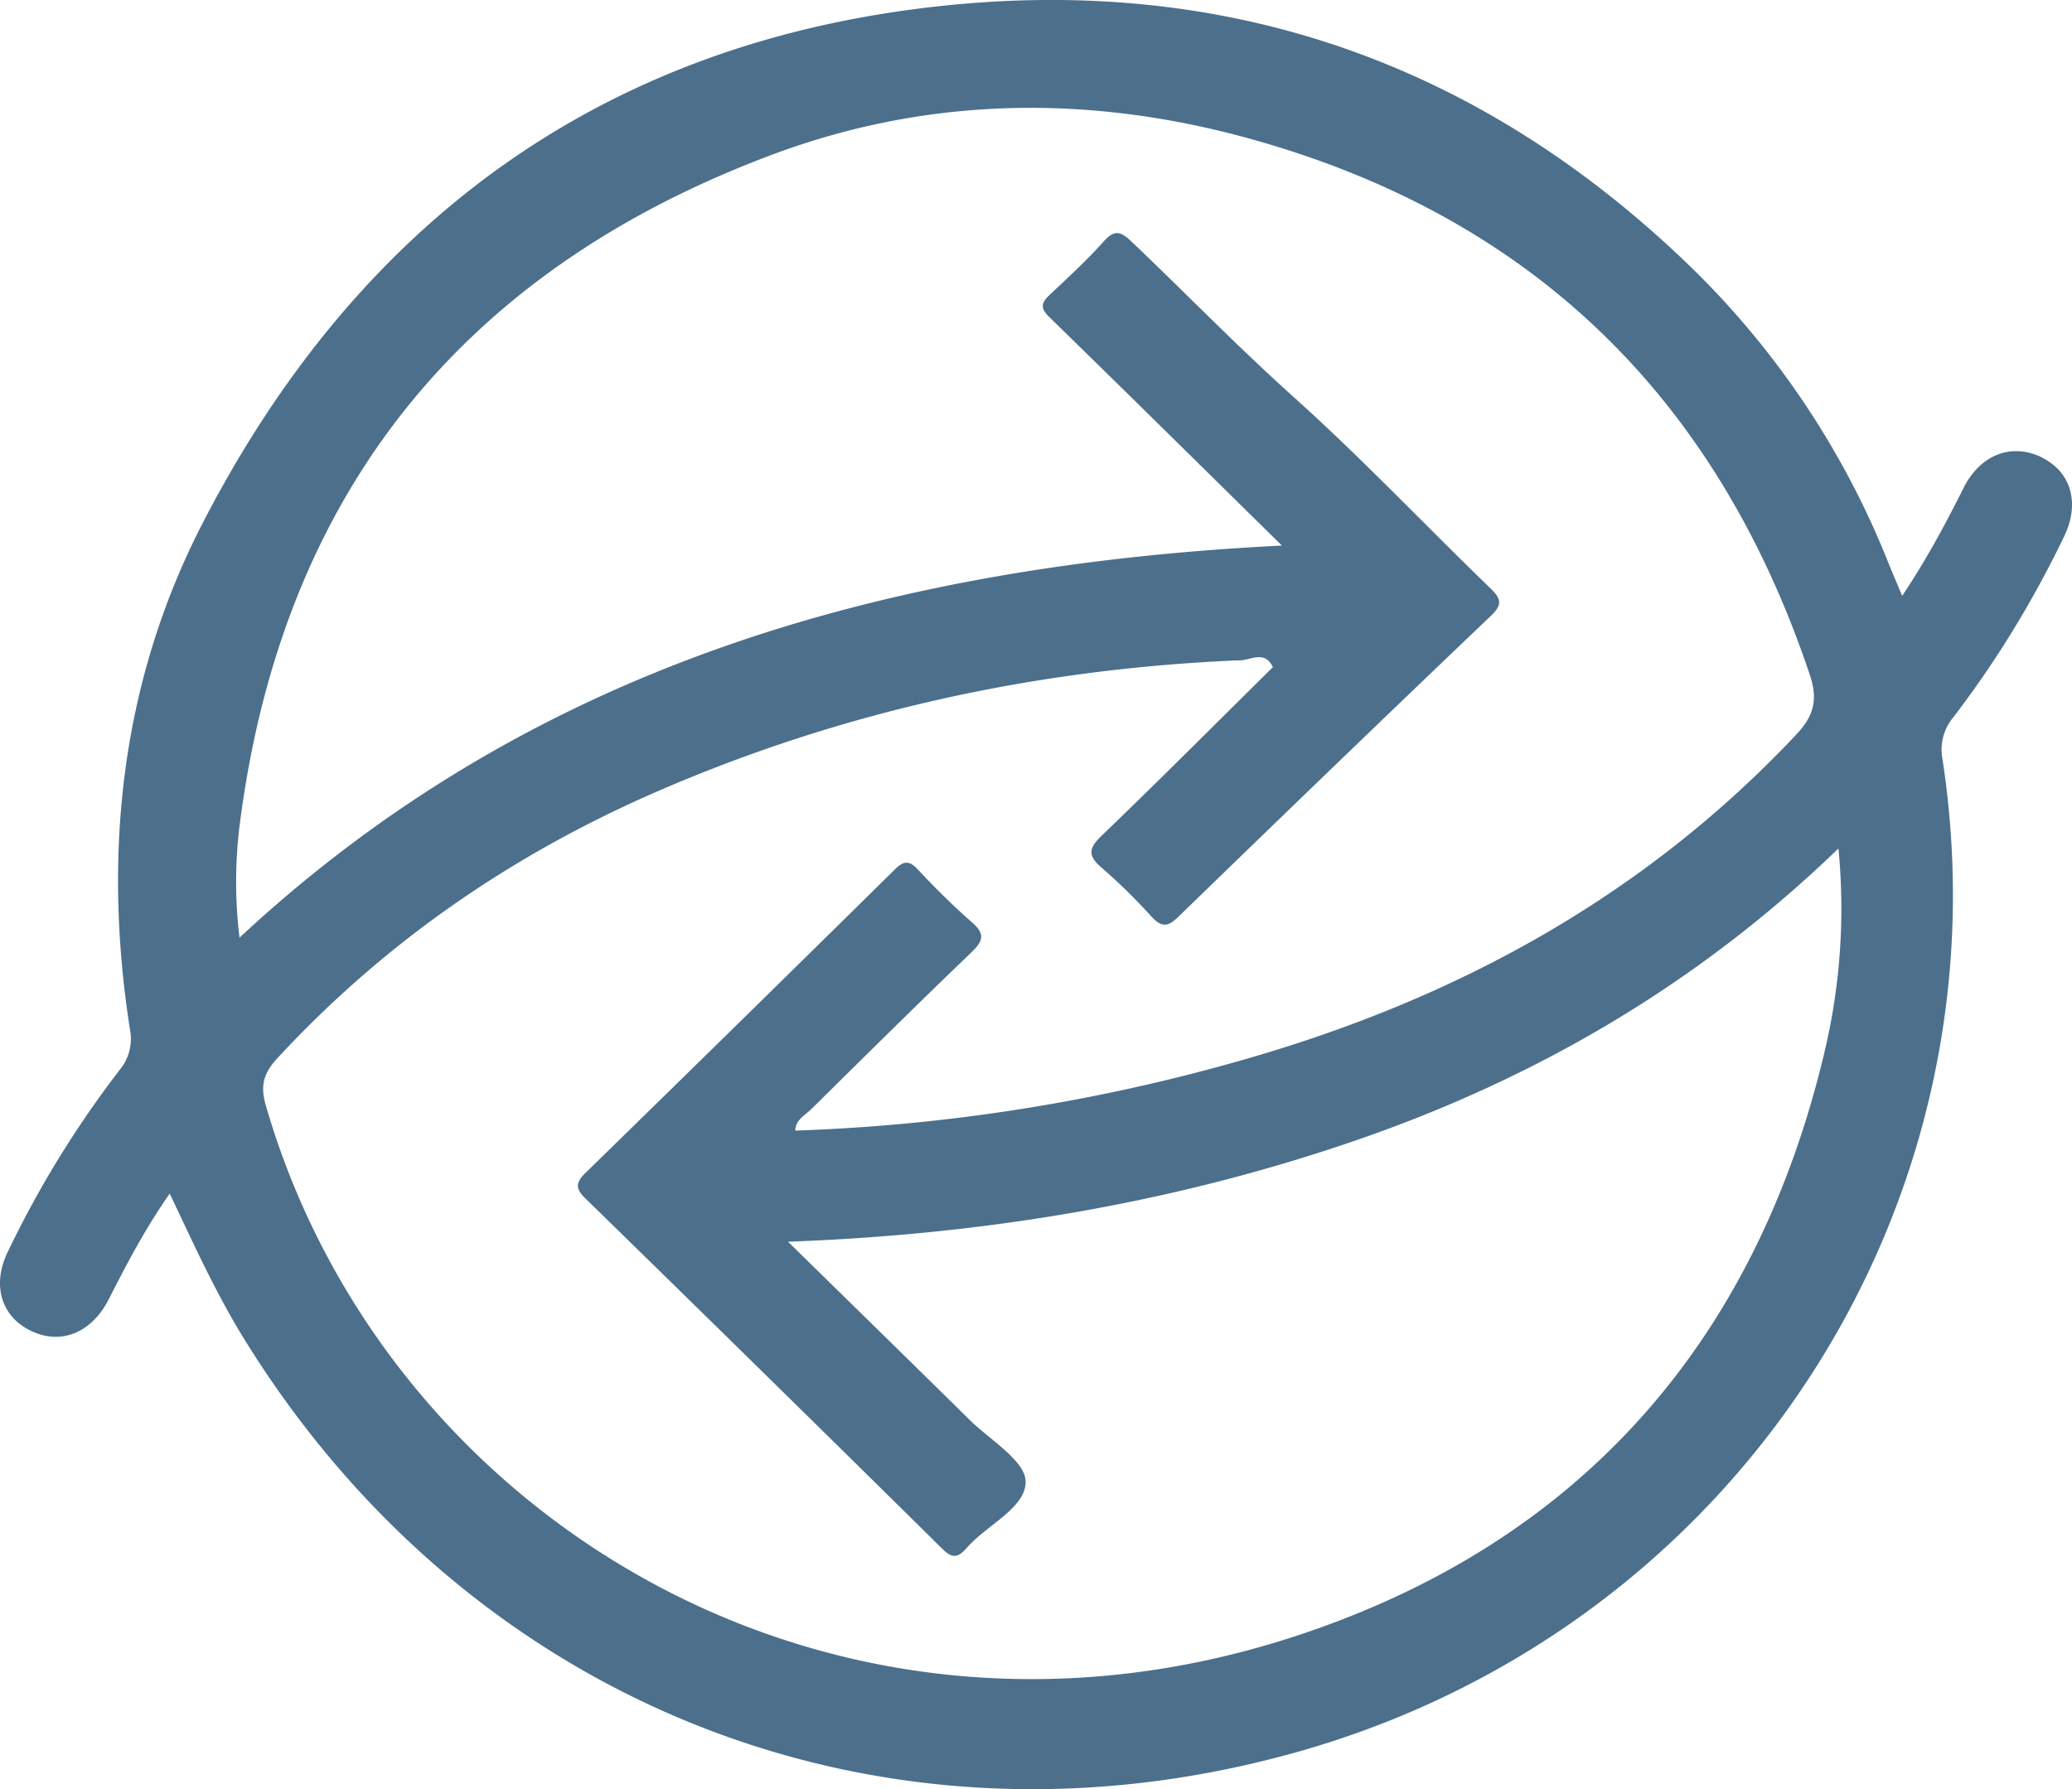 <svg xmlns="http://www.w3.org/2000/svg" width="22" height="19" viewBox="0 0 22 19">
    <path fill="#4C6F8C" fill-rule="evenodd" d="M19.37 11.182c-.72 3.028-2.55 5.165-5.546 6.171-4.991 1.677-9.746-1.25-11.004-5.622-.06-.211-.014-.343.127-.495 1.126-1.217 2.463-2.143 3.988-2.812 1.975-.864 4.048-1.318 6.206-1.411.127.01.283-.12.374.072-.605.598-1.206 1.202-1.82 1.792-.145.139-.14.217.005.341.188.162.364.338.53.52.111.121.179.098.286-.006 1.1-1.068 2.204-2.133 3.314-3.192.128-.122.107-.184-.008-.295-.698-.675-1.366-1.382-2.088-2.03-.59-.53-1.14-1.097-1.712-1.642-.113-.107-.18-.147-.302-.01-.178.199-.375.38-.57.564-.088.081-.113.139-.012.237.82.8 1.635 1.605 2.473 2.43C9.477 6 5.667 7.049 2.543 9.958a4.921 4.921 0 0 1 0-1.184c.44-3.48 2.318-5.884 5.66-7.133 1.652-.617 3.361-.64 5.064-.169 3.03.839 4.972 2.78 5.949 5.694.085.253.05.428-.138.629-1.617 1.722-3.612 2.814-5.885 3.462a19.647 19.647 0 0 1-4.749.75c.003-.117.105-.163.171-.229.564-.557 1.127-1.115 1.699-1.664.13-.124.146-.199.002-.322a8.092 8.092 0 0 1-.573-.561c-.092-.096-.15-.088-.241.002a969.326 969.326 0 0 1-3.289 3.227c-.1.098-.104.163-.002.263a933.588 933.588 0 0 1 3.797 3.728c.113.112.174.082.258-.014.213-.243.628-.425.624-.703-.004-.222-.38-.443-.597-.657-.62-.612-1.243-1.22-1.926-1.89 2.098-.077 4.083-.41 6-1.066 1.926-.66 3.652-1.66 5.153-3.11a6.567 6.567 0 0 1-.15 2.17m2.317-6.32c-.324-.162-.66-.037-.84.324-.189.378-.388.75-.65 1.143-.06-.142-.106-.25-.15-.359a9.05 9.05 0 0 0-2.067-3.107C15.612.552 12.748-.368 9.464.132 6.06.653 3.672 2.6 2.147 5.565c-.863 1.679-1.058 3.5-.768 5.363a.517.517 0 0 1-.108.434 10.874 10.874 0 0 0-1.19 1.936c-.174.36-.06.702.27.846.316.138.629 0 .806-.35.19-.373.384-.745.645-1.118.254.535.484 1.045.782 1.53 2.383 3.874 6.75 5.642 11.172 4.405 4.667-1.306 7.597-5.804 6.869-10.547a.538.538 0 0 1 .12-.453c.457-.598.846-1.238 1.171-1.913.17-.35.076-.682-.23-.836"/>
</svg>
